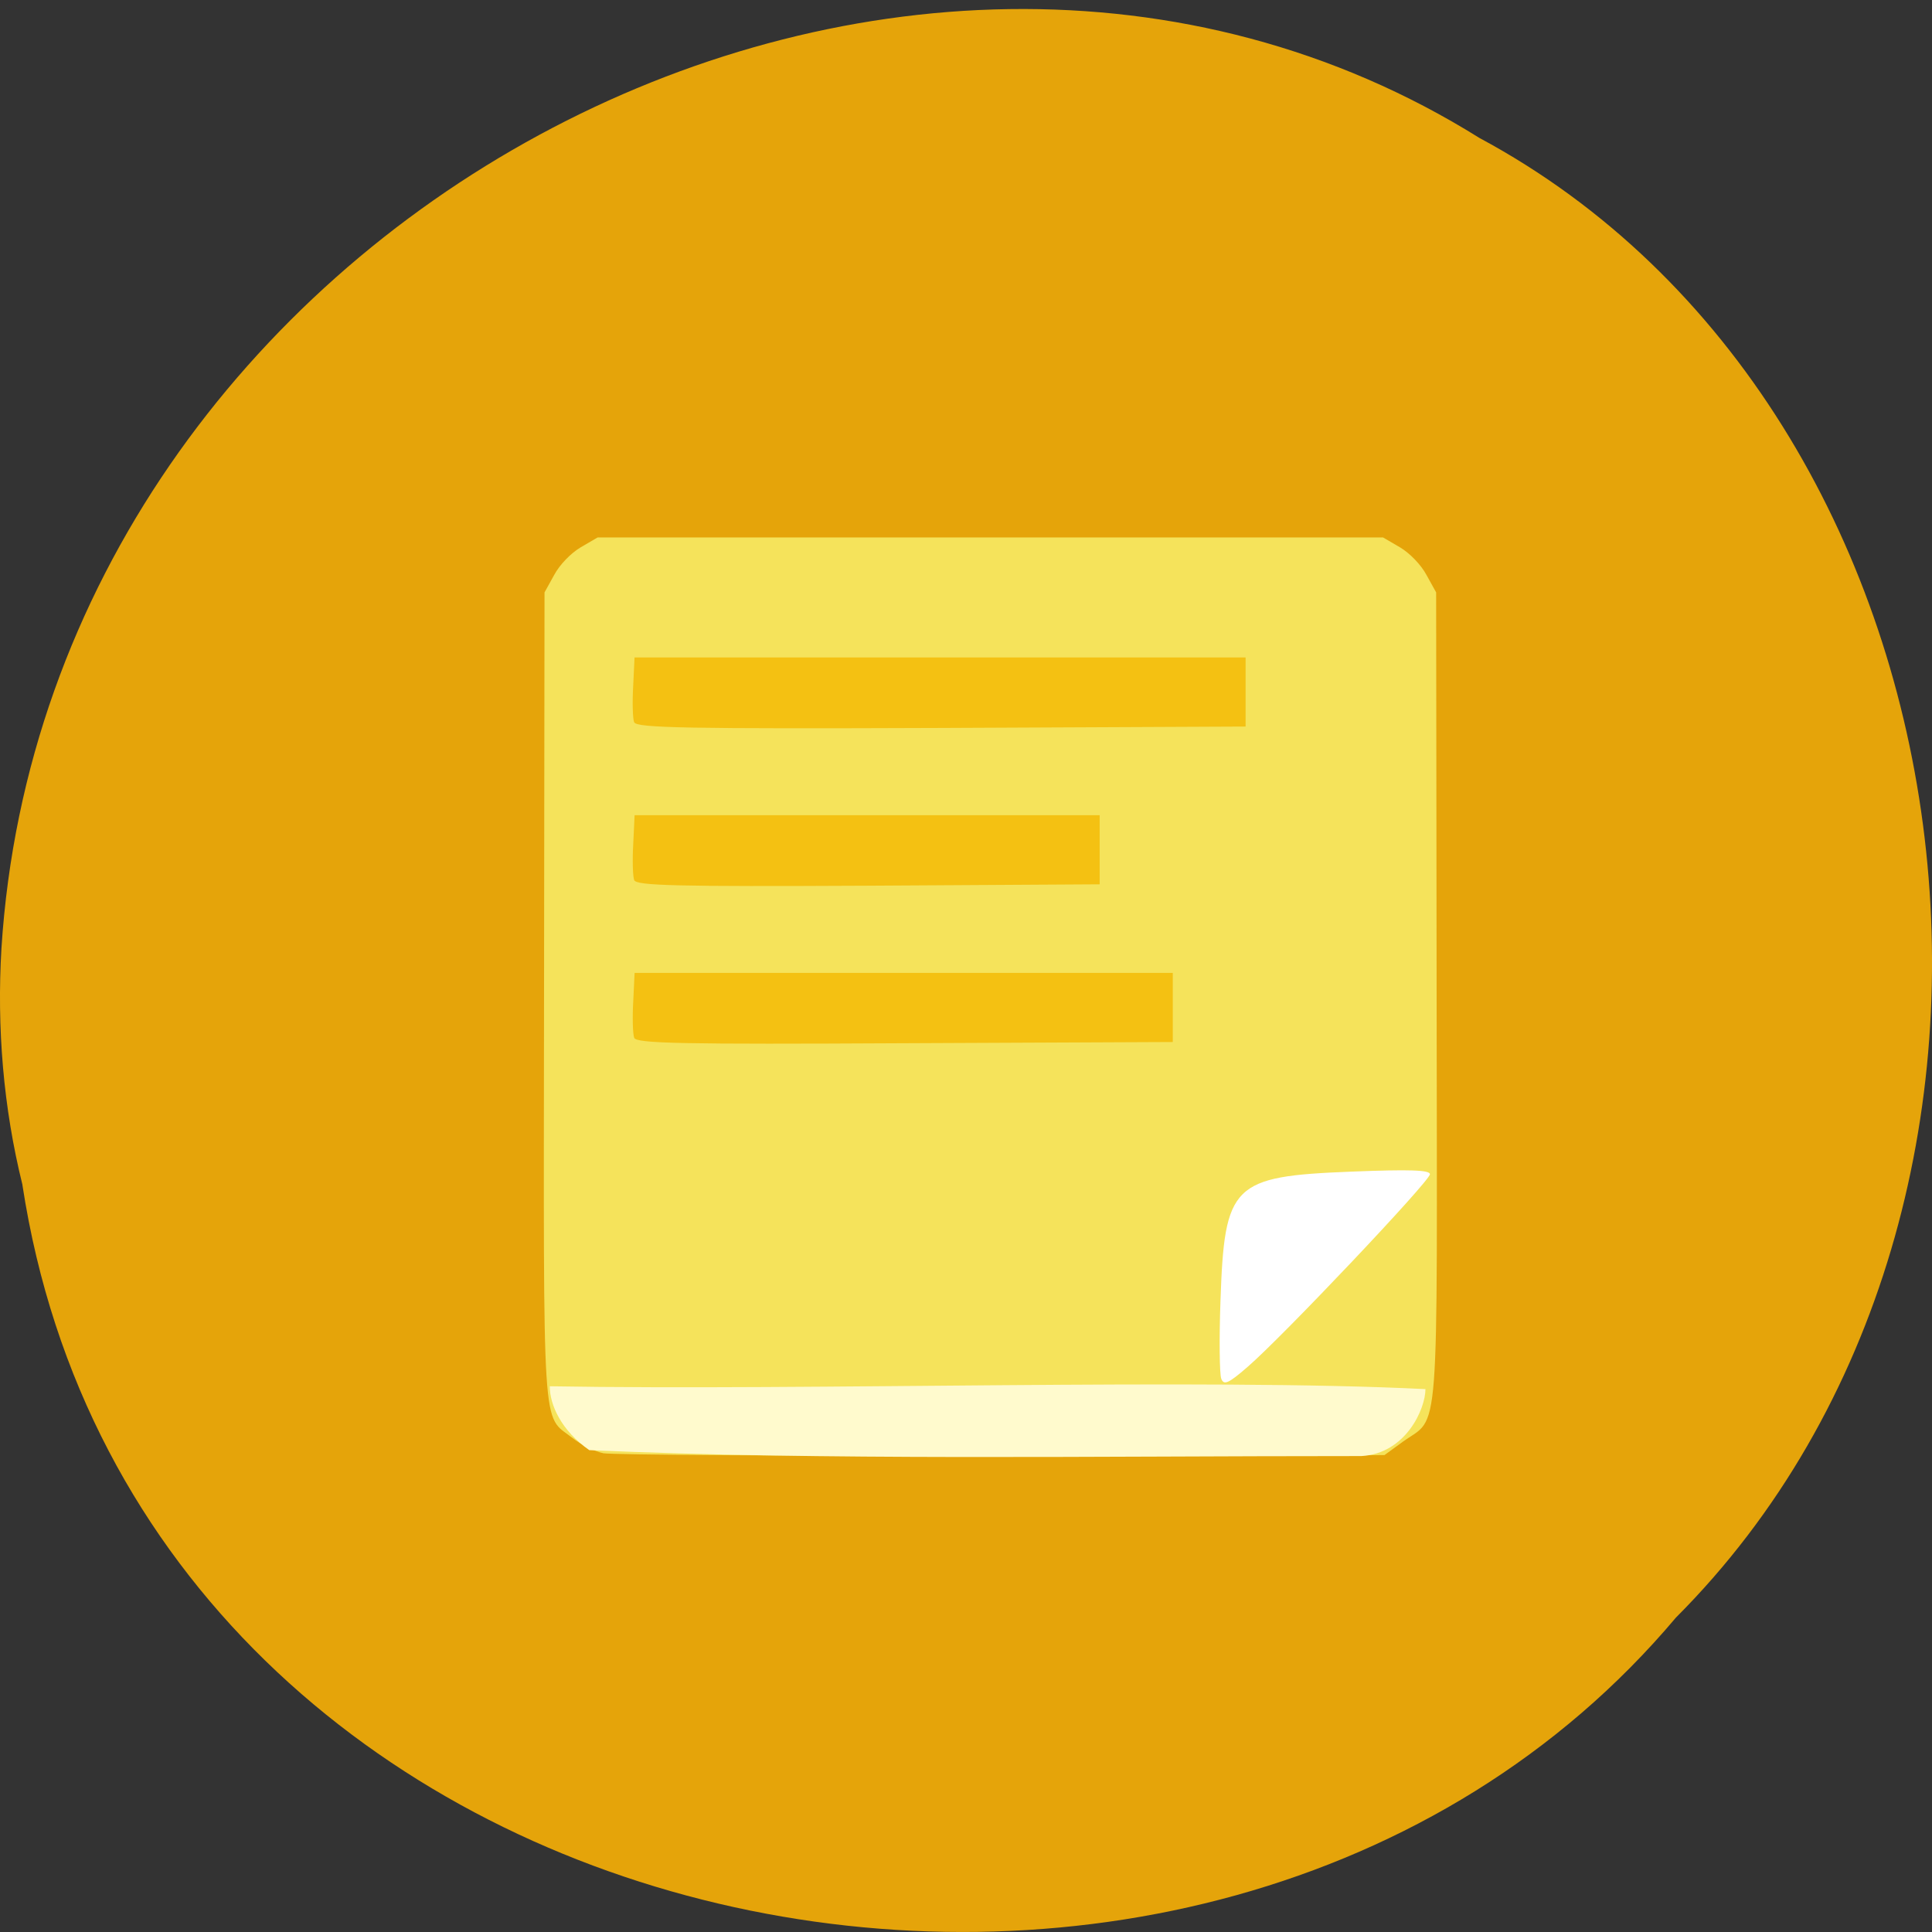 <svg xmlns="http://www.w3.org/2000/svg" viewBox="0 0 32 32"><rect x="0" y="0" width="32" height="32" fill="#333333" stroke="none"/><path d="m 0.371 19.625 c 1.984 12.945 19.609 16.406 27.387 7.168 c 6.852 -6.863 5.145 -20 -3.254 -24.508 c -9.652 -6.03 -23.715 1.422 -24.48 13.422 c -0.078 1.313 0.031 2.641 0.348 3.918" fill="#e5a40a"/><path d="m 9.992 24.07 c -0.145 -0.031 -0.375 -0.145 -0.512 -0.254 c -0.508 -0.395 -0.477 0.102 -0.469 -7.32 l 0.008 -6.684 l 0.16 -0.289 c 0.09 -0.168 0.273 -0.359 0.438 -0.457 l 0.281 -0.164 h 13.01 l 0.281 0.164 c 0.164 0.098 0.348 0.289 0.438 0.457 l 0.16 0.289 l 0.008 6.691 c 0.008 7.563 0.059 6.93 -0.563 7.379 l -0.301 0.219 l -6.34 0.008 c -3.488 0.008 -6.457 -0.012 -6.602 -0.039" fill="#f5e35b"/><path d="m 10.504 17.188 c -0.023 -0.063 -0.031 -0.328 -0.016 -0.594 l 0.023 -0.48 h 8.914 v 1.145 l -4.441 0.02 c -3.703 0.02 -4.449 0.004 -4.48 -0.09 m 0 -2.613 c -0.023 -0.059 -0.031 -0.328 -0.016 -0.59 l 0.023 -0.484 h 7.703 v 1.145 l -3.836 0.023 c -3.191 0.016 -3.844 0 -3.875 -0.094 m 0 -2.613 c -0.023 -0.059 -0.031 -0.328 -0.016 -0.59 l 0.023 -0.484 h 10.121 v 1.145 l -5.04 0.023 c -4.215 0.016 -5.05 0 -5.086 -0.094" fill="#f4c112"/><path d="m 20.227 22.832 c -0.027 -0.074 -0.035 -0.652 -0.012 -1.285 c 0.066 -1.938 0.195 -2.063 2.164 -2.141 c 0.977 -0.039 1.305 -0.027 1.305 0.043 c 0 0.113 -2.445 2.695 -3.02 3.191 c -0.324 0.281 -0.395 0.309 -0.438 0.191" fill="#fff"/><path d="m 9.762 24.02 c -0.465 -0.324 -0.656 -0.75 -0.656 -1.059 c 4.309 0.074 10.813 -0.137 14.504 0.047 c 0 0.324 -0.324 1.07 -1.063 1.109 c -4.582 0 -8.898 0.074 -12.785 -0.098" fill="#fffacd"/></svg>